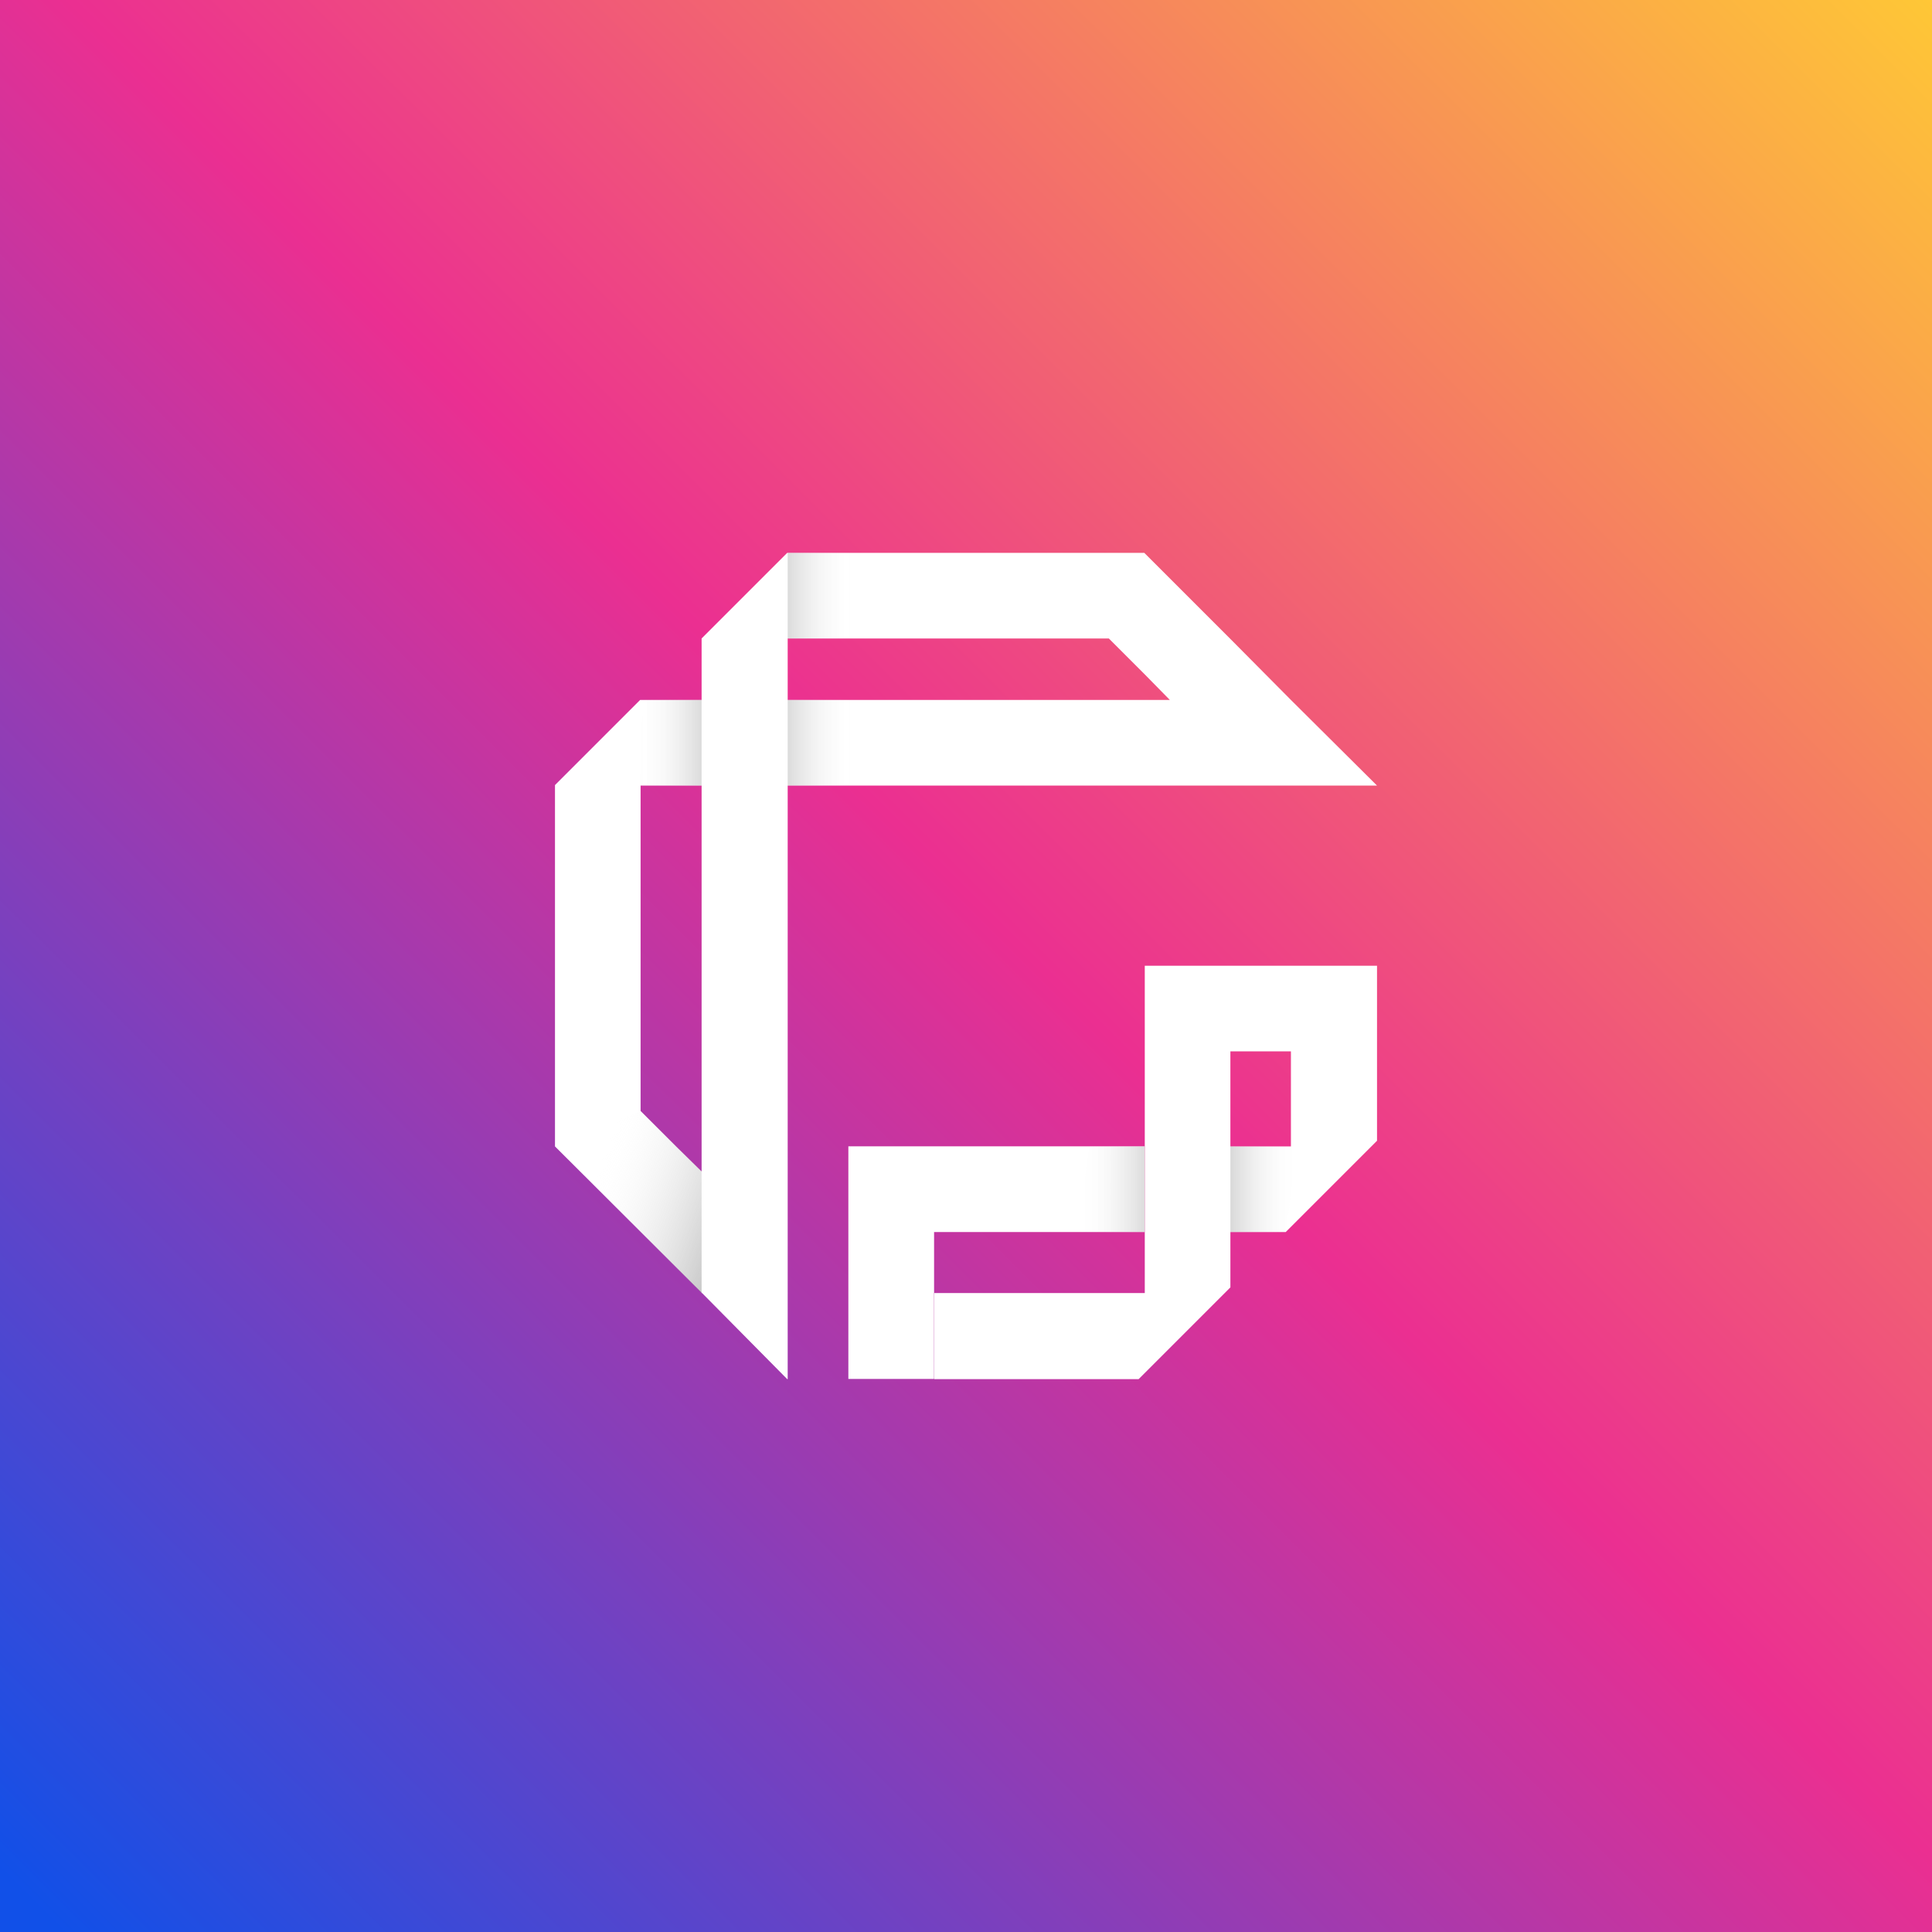 <?xml version="1.0" encoding="utf-8"?>
<!-- Generator: Adobe Illustrator 27.0.0, SVG Export Plug-In . SVG Version: 6.00 Build 0)  -->
<svg version="1.1" id="Layer_1" xmlns="http://www.w3.org/2000/svg" xmlns:xlink="http://www.w3.org/1999/xlink" x="0px" y="0px"
	 viewBox="0 0 2000 2000" style="enable-background:new 0 0 2000 2000;" xml:space="preserve">
<rect x="0" y="0" width="2000" height="2000" fill="#333333" stroke="none"/>
<style type="text/css">
	.st0{fill:url(#SVGID_1_);}
	.st1{fill:#FFFFFF;}
	.st2{fill:url(#SVGID_00000078015582691743737210000013248215321832848271_);}
	.st3{fill:url(#SVGID_00000043421077311917338530000009271793520204991908_);}
	.st4{fill:url(#SVGID_00000132086042382922887040000017448968877177976713_);}
	.st5{fill:url(#SVGID_00000177451586748913045770000010464052718204209584_);}
	.st6{fill:url(#SVGID_00000123412355766511036670000010909121168514082194_);}
	.st7{fill:url(#SVGID_00000155848456010683362890000012318579706127237265_);}
</style>
<linearGradient id="SVGID_1_" gradientUnits="userSpaceOnUse" x1="2017.929" y1="-20.854" x2="33.295" y2="1969.482">
	<stop  offset="0" style="stop-color:#FFCA34"/>
	<stop  offset="0.494" style="stop-color:#EB2F91"/>
	<stop  offset="1" style="stop-color:#1150E8"/>
</linearGradient>
<rect x="0" class="st0" width="2000" height="2000"/>
<g>
	<g>
		<path class="st1" d="M1185.07,999.76v338.81H967.2v89.11h211.51l94.99-94.99v-57.29h57.29l94.5-94.5V999.76H1185.07z
			 M1336.36,1186.79h-62.67v-98.41h62.67V1186.79z"/>
		<path class="st1" d="M1336.36,724.59l-62.67-63.16l-0.49-0.49l-88.13-88.13l-0.49-0.49H814.92l-88.62,88.62v63.65h-63.65
			l-88.13,88.13v374.06l151.78,151.29v0.49h0.49l88.13,89.11h0.49V813.21h610.06L1336.36,724.59z M726.3,1212.74l-26.44-25.95
			l-36.72-36.72V813.21h63.16V1212.74z M815.41,724.59v-63.65h332.45l37.21,37.21l25.95,26.44H815.41z"/>
		<polygon class="st1" points="1184.93,1186.67 1184.93,1275.4 966.96,1275.4 966.96,1427.47 878.22,1427.47 878.22,1186.67 		"/>
		
			<linearGradient id="SVGID_00000176759286891913522790000005999962115991448479_" gradientUnits="userSpaceOnUse" x1="883.57" y1="616.631" x2="701.259" y2="616.631">
			<stop  offset="0" style="stop-color:#FFFFFF;stop-opacity:0"/>
			<stop  offset="1" style="stop-color:#000000"/>
		</linearGradient>
		
			<rect x="815.41" y="572.32" style="fill:url(#SVGID_00000176759286891913522790000005999962115991448479_);" width="69.36" height="88.62"/>
		
			<linearGradient id="SVGID_00000014620112850183811910000003401514746329062847_" gradientUnits="userSpaceOnUse" x1="883.57" y1="768.9" x2="701.259" y2="768.9">
			<stop  offset="0" style="stop-color:#FFFFFF;stop-opacity:0"/>
			<stop  offset="1" style="stop-color:#000000"/>
		</linearGradient>
		
			<rect x="815.41" y="724.59" style="fill:url(#SVGID_00000014620112850183811910000003401514746329062847_);" width="69.36" height="88.62"/>
		
			<linearGradient id="SVGID_00000120528086712672004480000015906132038844092329_" gradientUnits="userSpaceOnUse" x1="1341.849" y1="1231.097" x2="1159.537" y2="1231.097">
			<stop  offset="0" style="stop-color:#FFFFFF;stop-opacity:0"/>
			<stop  offset="0.233" style="stop-color:#BEBEBE;stop-opacity:0.233"/>
			<stop  offset="0.612" style="stop-color:#595959;stop-opacity:0.612"/>
			<stop  offset="0.876" style="stop-color:#191919;stop-opacity:0.876"/>
			<stop  offset="1" style="stop-color:#000000"/>
		</linearGradient>
		<polygon style="fill:url(#SVGID_00000120528086712672004480000015906132038844092329_);" points="1273.69,1275.41 
			1273.69,1186.79 1343.05,1186.79 1330.98,1275.41 		"/>
		
			<linearGradient id="SVGID_00000065073625716098418730000008487051941312745650_" gradientUnits="userSpaceOnUse" x1="458.423" y1="619.397" x2="276.113" y2="619.397" gradientTransform="matrix(-1 0 0 -1 1575.196 1850.372)">
			<stop  offset="0" style="stop-color:#FFFFFF;stop-opacity:0"/>
			<stop  offset="0.403" style="stop-color:#9B9B9B;stop-opacity:0.403"/>
			<stop  offset="1" style="stop-color:#000000"/>
		</linearGradient>
		<polygon style="fill:url(#SVGID_00000065073625716098418730000008487051941312745650_);" points="1184.93,1186.67 
			1184.93,1275.29 1115.57,1275.29 1127.64,1186.67 		"/>
		
			<linearGradient id="SVGID_00000129205814739627163220000006712976294147529882_" gradientUnits="userSpaceOnUse" x1="882.622" y1="1054.732" x2="700.311" y2="1054.732" gradientTransform="matrix(-1 0 0 -1 1540.771 1823.633)">
			<stop  offset="0" style="stop-color:#FFFFFF;stop-opacity:0"/>
			<stop  offset="1" style="stop-color:#000000"/>
		</linearGradient>
		<polygon style="fill:url(#SVGID_00000129205814739627163220000006712976294147529882_);" points="726.3,724.59 726.3,813.21 
			656.94,813.21 667.37,724.59 		"/>
		
			<linearGradient id="SVGID_00000125597162228668564930000013164536403466792067_" gradientUnits="userSpaceOnUse" x1="615.893" y1="1216.937" x2="912.305" y2="1319.889">
			<stop  offset="0" style="stop-color:#FFFFFF;stop-opacity:0"/>
			<stop  offset="1" style="stop-color:#000000"/>
		</linearGradient>
		<polygon style="fill:url(#SVGID_00000125597162228668564930000013164536403466792067_);" points="726.3,1212.74 726.3,1338.57 
			574.52,1186.79 663.14,1150.07 		"/>
	</g>
</g>
</svg>
